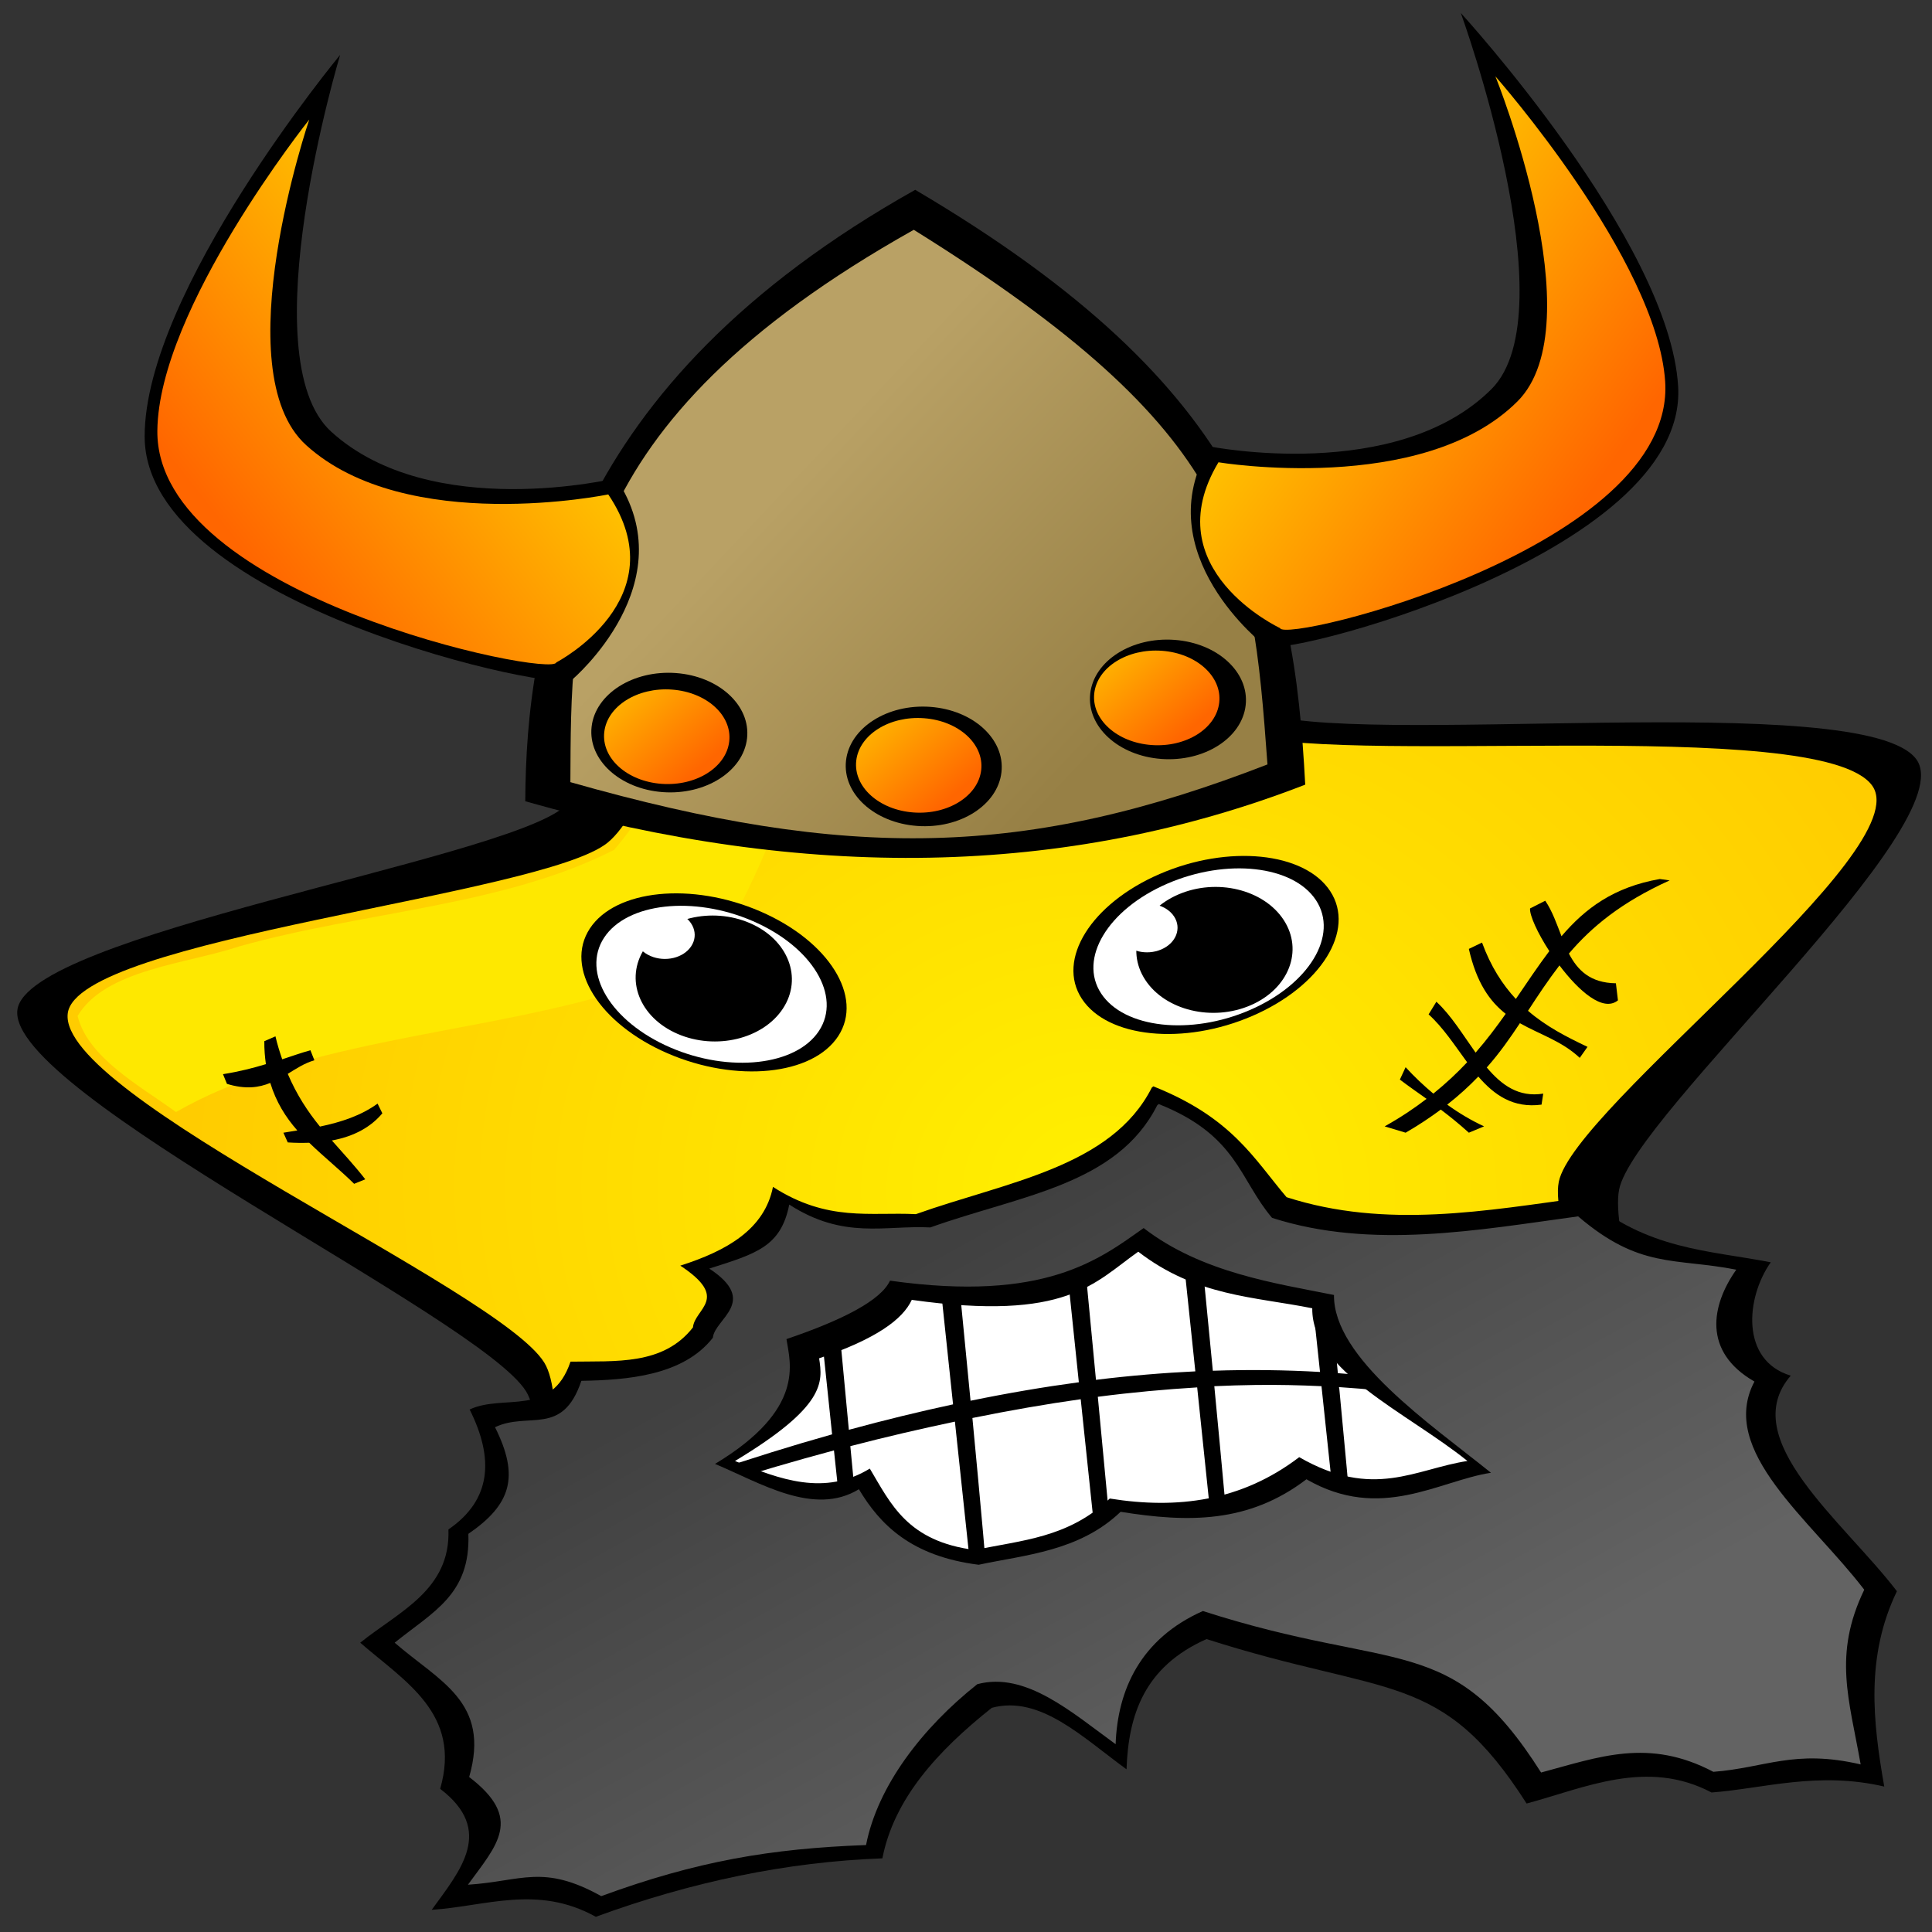 <?xml version="1.0" encoding="UTF-8" standalone="no"?>
<svg
   xmlns:dc="http://purl.org/dc/elements/1.1/"
   xmlns:cc="http://creativecommons.org/ns#"
   xmlns:rdf="http://www.w3.org/1999/02/22-rdf-syntax-ns#"
   xmlns:svg="http://www.w3.org/2000/svg"
   xmlns="http://www.w3.org/2000/svg"
   xmlns:xlink="http://www.w3.org/1999/xlink"
   xmlns:sodipodi="http://sodipodi.sourceforge.net/DTD/sodipodi-0.dtd"
   xmlns:inkscape="http://www.inkscape.org/namespaces/inkscape"
   viewBox="0 0 70 70"
   version="1.1"
   id="svg89"
   sodipodi:docname="star4.svg"
   width="70"
   height="70"
   inkscape:version="0.92.3 (2405546, 2018-03-11)">
  <rect x="0" y="0" width="70" height="70" fill="#333333" stroke="none"/>
  <sodipodi:namedview
     pagecolor="#ffffff"
     bordercolor="#666666"
     borderopacity="1"
     objecttolerance="10"
     gridtolerance="10"
     guidetolerance="10"
     inkscape:pageopacity="0"
     inkscape:pageshadow="2"
     inkscape:window-width="2560"
     inkscape:window-height="1412"
     id="namedview91"
     showgrid="false"
     inkscape:zoom="7.375"
     inkscape:cx="79.690601"
     inkscape:cy="35.552963"
     inkscape:window-x="3840"
     inkscape:window-y="0"
     inkscape:window-maximized="1"
     inkscape:current-layer="svg89" />
  <defs
     id="defs25">
    <linearGradient
       id="b">
      <stop
         stop-color="#ffdb00"
         offset="0"
         id="stop2" />
      <stop
         stop-color="#f60"
         offset="1"
         id="stop4" />
    </linearGradient>
    <linearGradient
       id="g"
       x1="161.64"
       x2="201.35"
       y1="622.86"
       y2="680.84"
       gradientUnits="userSpaceOnUse">
      <stop
         stop-color="#404040"
         offset="0"
         id="stop7" />
      <stop
         stop-color="#636363"
         offset="1"
         id="stop9" />
    </linearGradient>
    <linearGradient
       id="f"
       x1="144.3"
       x2="175.5"
       y1="528.78"
       y2="548.53"
       gradientTransform="matrix(1.127,0.102,-0.102,1.127,38.06,-80.489)"
       gradientUnits="userSpaceOnUse">
      <stop
         stop-color="#b9a165"
         offset="0"
         id="stop12" />
      <stop
         stop-color="#978045"
         offset="1"
         id="stop14" />
    </linearGradient>
    <linearGradient
       id="a"
       x1="93.75"
       x2="108.25"
       y1="539.86"
       y2="551.36"
       gradientUnits="userSpaceOnUse"
       xlink:href="#b" />
    <linearGradient
       id="e"
       x1="184.2"
       x2="219.93"
       y1="513.13"
       y2="533.79"
       gradientUnits="userSpaceOnUse"
       xlink:href="#b" />
    <linearGradient
       id="d"
       x1="181.45"
       x2="213.01"
       y1="510.44"
       y2="528.69"
       gradientTransform="matrix(-1.131,0.053,0.053,1.131,310.15,-70.032)"
       gradientUnits="userSpaceOnUse"
       xlink:href="#b" />
    <radialGradient
       id="c"
       cx="168.57"
       cy="276.25"
       r="108.01"
       gradientTransform="matrix(1,0.023,-0.025,1.069,6.538,-21.654)"
       gradientUnits="userSpaceOnUse">
      <stop
         stop-color="#fff000"
         offset="0"
         id="stop20" />
      <stop
         stop-color="#fc0"
         offset="1"
         id="stop22" />
    </radialGradient>
    <linearGradient
       inkscape:collect="always"
       xlink:href="#b"
       id="linearGradient900"
       gradientUnits="userSpaceOnUse"
       x1="93.75"
       y1="539.86"
       x2="108.25"
       y2="551.36" />
    <linearGradient
       inkscape:collect="always"
       xlink:href="#b"
       id="linearGradient902"
       gradientUnits="userSpaceOnUse"
       x1="93.75"
       y1="539.86"
       x2="108.25"
       y2="551.36" />
  </defs>
  <g
     transform="matrix(0.392,0,0,0.319,-29.063,-153.641)"
     id="g87">
    <path
       d="m 231.89,677.26 c -5.694,6.397 -44.281,-14.842 -52.744,-13.532 -9.37,1.45 -45.191,33.246 -53.876,29.439 -7.843,-3.438 1.356,-45.86 -2.505,-53.504 -4.275,-8.464 -47.956,-33.881 -47.018,-43.317 0.847,-8.522 44.366,-16.933 50.443,-22.967 6.729,-6.681 18.138,-54.042 27.401,-56.066 8.367,-1.828 29.212,41.204 36.829,45.119 8.433,4.335 56.069,-2.723 60.856,5.462 4.324,7.392 -26.112,40.384 -27.482,48.838 -1.517,9.36 14.4,53.446 8.096,60.529 z"
       id="path27"
       inkscape:connector-curvature="0" />
    <path
       transform="matrix(0.776,-0.1,0.1,0.776,17.776,418.55)"
       d="m 228,358.36 c -8.26,7.181 -52.436,-26.027 -63.378,-25.746 -12.115,0.312 -59.507,35.421 -69.895,29.18 -9.382,-5.636 8.55,-57.913 4.901,-68.232 -4.04,-11.425 -52.076,-45.649 -49.351,-57.457 2.461,-10.665 57.72,-9.765 66.407,-16.424 9.618,-7.373 27.322,-63.634 39.394,-64.691 10.904,-0.955 27.123,51.878 36.141,58.081 9.984,6.869 68.962,6.321 73.698,17.476 4.277,10.075 -40.957,41.827 -44.071,52.32 -3.447,11.618 15.299,67.54 6.153,75.491 z"
       id="path29"
       inkscape:connector-curvature="0"
       style="fill:url(#c)" />
    <path
       d="m 135.64,644.85 c 0.778,-1.167 10.702,-20.237 12.064,-20.432 1.362,-0.195 25.296,-6.032 26.464,-5.448 1.168,0.584 16.929,2.919 16.929,2.919 l 15.567,8.562 11.286,14.399 1.167,11.87 -33.274,4.865 h -37.361 c -2.335,0 -12.843,-16.734 -12.843,-16.734 z"
       id="path31"
       inkscape:connector-curvature="0" />
    <path
       d="m 177.09,617.99 -24.32,8.187 -1.445,1.238 c 0.099,1.26 0.662,8.686 1.273,16.614 3.337,-1.116 6.549,-2.074 9.632,-2.889 l -1.307,-15.17 1.582,-2.133 c 0,0 0.682,8.456 1.341,16.89 3.485,-0.877 6.821,-1.57 10.01,-2.098 l -1.238,-14.619 1.548,-2.133 c 0,0 0.634,8.304 1.273,16.477 3.2,-0.484 6.249,-0.791 9.184,-0.963 l -1.307,-15.307 1.307,-1.789 -7.533,-2.305 z m 7.808,2.408 c 0.031,0.391 0.699,8.7 1.342,16.924 3.462,-0.143 6.755,-0.085 9.907,0.138 l -1.17,-13.45 0.344,-0.447 -10.423,-3.165 z m 11.833,3.612 c 0.115,1.471 0.593,7.484 1.066,13.587 4.065,0.365 7.914,0.967 11.592,1.789 l 3.096,2.546 c -4.483,-1.417 -9.331,-2.343 -14.585,-2.752 0.008,0.111 0.026,0.129 0.034,0.241 0.507,6.513 0.905,11.894 1.204,16.03 0.033,0.472 0.112,1.617 0.138,1.995 3.952,-1.377 21.189,-9.081 21.189,-9.081 l -12.831,-21.017 -10.904,-3.337 z m -47.023,4.816 -12.521,10.767 4.885,20.226 10.423,1.273 -1.273,-14.723 c -3.528,1.161 -7.155,2.471 -10.904,3.921 l -0.791,-1.341 c 4.007,-1.66 7.85,-3.137 11.523,-4.403 l -1.341,-15.72 z m 40.418,10.113 c -1.222,0.022 -2.488,0.064 -3.749,0.138 0.714,9.168 1.41,18.425 1.41,19.194 0,1.557 -1.376,0 -1.376,0 l -1.617,-19.057 c -2.955,0.221 -6.011,0.56 -9.184,1.066 0.739,9.492 1.479,19.164 1.479,19.951 0,1.557 -1.376,0 -1.376,0 l -1.685,-19.676 c -3.217,0.556 -6.563,1.277 -10.01,2.133 0.723,9.29 1.41,18.699 1.41,19.47 0,0.254 -0.042,0.407 -0.103,0.516 l 2.236,0.275 c 0,0 26.903,-4.733 30.339,-5.16 l -1.617,-18.713 c -2.005,-0.114 -4.036,-0.176 -6.157,-0.138 z m -27.725,4.162 c -3.129,0.812 -6.345,1.722 -9.666,2.786 0.46,5.995 0.967,12.377 1.17,15.376 l 10.629,1.307 c -0.256,-0.197 -0.482,-0.413 -0.482,-0.413 l -1.651,-19.057 z"
       id="path33"
       inkscape:connector-curvature="0"
       style="fill:#ffffff" />
    <path
       d="m 180.74,605.02 -0.138,0.138 c -3.726,9.064 -13.464,10.721 -21.809,14.379 -4.232,-0.262 -8.146,0.906 -13.209,-3.096 -0.774,4.802 -4.239,7.25 -8.565,8.944 4.644,3.757 1.326,4.86 1.169,7.017 -2.757,4.333 -7.141,3.8 -11.317,3.887 -1.739,6.371 -6.214,3.625 -9.322,5.435 2.272,5.585 2.018,10.269 -1.961,13.622 0.205,6.886 -4.586,9.331 -8.152,12.865 4.138,4.415 9.385,8.057 7.389,16.597 5.036,4.728 1.897,9.211 -0.784,13.743 4.99,-0.398 9.772,-2.888 15.17,0.791 8.829,-3.973 17.658,-6.24 26.487,-6.639 1.066,-6.723 5.045,-12.152 10.113,-17.096 4.468,-1.479 8.408,3.378 12.452,6.983 0.178,-6.165 1.627,-11.644 7.396,-14.791 16.821,6.618 21.658,3.434 29.583,18.678 5.382,-1.772 11.115,-5.126 17.096,-1.253 4.816,-0.451 9.821,-2.43 15.961,-0.674 -1.057,-7.396 -1.732,-14.791 1.17,-22.187 -4.958,-7.964 -14.883,-17.276 -9.814,-24.483 -4.655,-1.725 -4.156,-8.855 -1.847,-12.874 -5.71,-1.374 -11.42,-1.392 -17.13,-7.396 -9.207,1.538 -18.415,3.636 -27.622,0 -3.043,-4.409 -5.036,-9.028 -12.315,-12.59 z m -1.392,18.78 c 5.361,5.084 10.721,5.102 16.082,6.426 -0.064,7.166 8.738,11.798 14.342,17.345 -4.81,0.899 -8.682,4.423 -15.548,-0.434 -5.345,5.009 -11.273,5.932 -17.509,4.699 -3.832,4.504 -8.198,4.724 -12.452,5.848 -6.258,-0.972 -7.787,-5.255 -9.728,-9.249 -4.153,3.126 -8.306,1.27 -12.459,-0.864 8.387,-6.205 8.117,-8.948 7.774,-11.661 5.296,-2.213 7.729,-4.426 8.565,-6.639 14.363,2.485 16.861,-1.952 20.933,-5.471 z"
       id="path35"
       inkscape:connector-curvature="0" />
    <path
       d="m 181.24,607.03 -0.138,0.138 c -3.726,9.064 -12.626,10.219 -20.971,13.876 -4.232,-0.262 -7.978,1.409 -13.041,-2.593 -0.774,4.802 -3.066,5.574 -7.392,7.268 4.644,3.757 0.488,5.698 0.332,7.855 -2.757,4.333 -7.979,4.806 -12.155,4.893 -1.739,6.371 -4.874,3.457 -7.981,5.267 2.272,5.585 1.515,8.761 -2.463,12.114 0.205,6.886 -3.246,8.828 -6.812,12.362 4.138,4.415 8.883,6.717 6.886,15.256 5.036,4.728 2.568,7.703 -0.114,12.234 4.99,-0.398 6.923,-2.385 12.321,1.294 8.829,-3.973 15.647,-5.402 24.476,-5.801 1.066,-6.723 5.212,-13.325 10.281,-18.269 4.468,-1.479 8.743,3.211 12.787,6.815 0.178,-6.165 2.297,-11.979 8.066,-15.126 17.937,7.104 22.931,2.2 31.258,18.343 5.382,-1.772 9.942,-3.953 15.923,-0.08 4.816,-0.451 7.475,-2.597 13.615,-0.841 -1.057,-7.396 -2.57,-12.445 0.332,-19.841 -4.958,-7.964 -13.542,-15.768 -10.149,-23.645 -4.823,-3.401 -3.988,-8.687 -1.679,-12.706 -5.71,-1.374 -8.907,-0.051 -14.617,-6.055 -9.207,1.538 -19.085,3.803 -28.292,0.168 -3.043,-4.409 -3.193,-9.363 -10.471,-12.925 z m -1.392,14.088 c 5.361,5.084 12.229,6.275 17.59,7.599 -0.064,7.166 8.906,14.647 14.51,20.193 -4.81,0.899 -10.191,5.596 -17.056,0.739 -5.345,5.009 -10.937,4.927 -17.174,3.694 -3.832,4.504 -8.869,4.891 -13.123,6.015 -6.258,-0.972 -9.128,-4.585 -11.068,-8.579 -4.153,3.126 -9.144,-0.741 -13.297,-2.875 8.387,-6.205 6.944,-11.461 6.601,-14.175 5.296,-2.213 8.735,-4.426 9.571,-6.639 14.363,2.485 19.375,-2.455 23.446,-5.974 z"
       id="path37"
       inkscape:connector-curvature="0"
       style="fill:url(#g)" />
    <path
       d="m 227.56,581.47 c -4.274,0.921 -6.891,3.333 -9.094,6.5 -0.444,-1.412 -0.851,-2.854 -1.5,-4.031 l -1.406,0.875 c -0.051,0.773 0.686,2.775 1.781,4.844 -1.03,1.683 -2.043,3.536 -3.094,5.438 -1.236,-1.635 -2.319,-3.696 -3.125,-6.406 l -1.219,0.719 c 0.708,3.853 1.945,5.969 3.406,7.375 -0.839,1.459 -1.74,2.941 -2.781,4.406 -1.17,-2.019 -2.275,-4.257 -3.625,-5.781 l -0.719,1.438 c 1.339,1.477 2.418,3.532 3.562,5.438 -0.924,1.212 -1.962,2.408 -3.125,3.562 -0.883,-0.909 -1.743,-1.902 -2.562,-3 l -0.531,1.406 c 0.851,0.794 1.658,1.474 2.469,2.188 -1.156,1.089 -2.428,2.135 -3.875,3.125 l 1.938,0.719 c 1.209,-0.857 2.286,-1.747 3.25,-2.625 0.796,0.741 1.637,1.563 2.594,2.625 l 1.406,-0.719 c -1.181,-0.673 -2.322,-1.505 -3.406,-2.469 1.099,-1.056 2.035,-2.114 2.875,-3.188 1.475,2.096 3.219,3.622 5.844,3.188 l 0.156,-1.25 c -2.27,0.447 -3.842,-0.962 -5.219,-2.969 1.21,-1.678 2.156,-3.356 3.062,-5.031 1.847,1.29 3.876,2.022 5.531,3.938 l 0.719,-1.25 c -1.931,-1.124 -3.83,-2.317 -5.5,-4.094 0.921,-1.746 1.859,-3.476 2.906,-5.156 1.782,2.9 4.028,5.347 5.406,3.969 l -0.188,-1.938 c -2.392,-0.042 -3.551,-1.505 -4.344,-3.375 2.069,-2.99 4.816,-5.813 9.312,-8.312 l -0.906,-0.156 z"
       id="path39"
       inkscape:connector-curvature="0" />
    <path
       d="m 154.53,524.25 c -6.563,4.212 -7.726,13.308 -10.719,20.031 -4.432,11.17 -5.973,23.927 -12.906,33.875 -10.268,6.424 -23.259,7.014 -34.647,10.968 -4.946,2.017 -12.39,2.619 -14.946,7.907 0.956,4.749 5.772,7.941 9.094,10.906 11.271,-7.9 26.073,-8.661 38.96,-13.029 5.33,-1.309 11.411,-3.354 12.759,-9.439 6.638,-15.259 8.662,-32.706 18.062,-46.625 1.547,-2.292 4.788,-3.334 7.125,-1.625 -3.513,-4.35 -6.766,-11.827 -12.781,-12.969 z"
       id="path41"
       inkscape:connector-curvature="0"
       style="fill:#fee800" />
    <g
       transform="translate(0,6)"
       id="g67">
      <path
         d="m 122.69,566.64 c 25.787,9.01 49.877,8.712 72.09,-1.887 -1.079,-25.008 -4.853,-44.966 -36.048,-67.56 -32.246,22.234 -35.953,50.069 -36.042,69.447 z"
         id="path43"
         inkscape:connector-curvature="0" />
      <path
         d="m 126.86,564.47 c 25.787,9.01 42.218,8.584 64.431,-2.014 -1.479,-24.852 -2.597,-37.696 -32.692,-60.721 -32.246,22.234 -31.649,43.357 -31.739,62.735 z"
         id="path45"
         inkscape:connector-curvature="0"
         style="fill:url(#f)" />
      <path
         transform="matrix(1.127,0.102,-0.102,1.127,75.203,-70.295)"
         d="m 110,548.86 c 0,3.314 -2.854,6 -6.375,6 -3.521,0 -6.375,-2.686 -6.375,-6 0,-3.314 2.854,-6 6.375,-6 3.521,0 6.375,2.686 6.375,6 z"
         id="path47"
         inkscape:connector-curvature="0" />
      <path
         transform="matrix(1.127,0.102,-0.102,1.127,121.29,-74.063)"
         d="m 110,548.86 c 0,3.314 -2.854,6 -6.375,6 -3.521,0 -6.375,-2.686 -6.375,-6 0,-3.314 2.854,-6 6.375,-6 3.521,0 6.375,2.686 6.375,6 z"
         id="path49"
         inkscape:connector-curvature="0" />
      <path
         transform="matrix(1.127,0.102,-0.102,1.127,98.718,-66.454)"
         d="m 110,548.86 c 0,3.314 -2.854,6 -6.375,6 -3.521,0 -6.375,-2.686 -6.375,-6 0,-3.314 2.854,-6 6.375,-6 3.521,0 6.375,2.686 6.375,6 z"
         id="path51"
         inkscape:connector-curvature="0" />
      <path
         transform="matrix(0.906,0.082,-0.081,0.892,86.341,61.228)"
         d="m 110,548.86 c 0,3.314 -2.854,6 -6.375,6 -3.521,0 -6.375,-2.686 -6.375,-6 0,-3.314 2.854,-6 6.375,-6 3.521,0 6.375,2.686 6.375,6 z"
         id="path53"
         inkscape:connector-curvature="0"
         style="fill:url(#linearGradient900)" />
      <path
         transform="matrix(0.906,0.082,-0.081,0.892,131.63,56.821)"
         d="m 110,548.86 c 0,3.314 -2.854,6 -6.375,6 -3.521,0 -6.375,-2.686 -6.375,-6 0,-3.314 2.854,-6 6.375,-6 3.521,0 6.375,2.686 6.375,6 z"
         id="path55"
         inkscape:connector-curvature="0"
         style="fill:url(#linearGradient902)" />
      <path
         transform="matrix(0.906,0.082,-0.081,0.892,109.63,64.48)"
         d="m 110,548.86 c 0,3.314 -2.854,6 -6.375,6 -3.521,0 -6.375,-2.686 -6.375,-6 0,-3.314 2.854,-6 6.375,-6 3.521,0 6.375,2.686 6.375,6 z"
         id="path57"
         inkscape:connector-curvature="0"
         style="fill:url(#a)" />
      <path
         d="m 185.96,526.34 c 0,0 17.259,4.244 26.03,-6.508 7.199,-8.824 -2.829,-42.723 -2.829,-42.723 0,0 19.311,25.929 20.088,42.44 0.905,19.23 -37.684,31.218 -38.196,29.425 0,0 -11.034,-10.469 -5.093,-22.635 z"
         id="path59"
         inkscape:connector-curvature="0" />
      <path
         d="m 186.76,528.14 c 0,0 18.859,3.844 27.63,-6.908 7.199,-8.824 -2.029,-36.921 -2.029,-36.921 0,0 14.924,20.791 15.687,34.638 1.037,18.832 -35.174,29.802 -35.595,28.025 0,0 -11.635,-6.667 -5.693,-18.833 z"
         id="path61"
         inkscape:connector-curvature="0"
         style="fill:url(#e)" />
      <path
         d="m 131.07,529.95 c 0,0 -17.04,5.051 -26.307,-5.275 -7.606,-8.476 0.816,-42.809 0.816,-42.809 0,0 -18.07,26.809 -18.069,43.338 7.3e-4,19.251 39.111,29.41 39.538,27.595 0,0 10.53,-10.976 4.022,-22.849 z"
         id="path63"
         inkscape:connector-curvature="0" />
      <path
         d="m 130.36,531.79 c 0,0 -18.658,4.727 -27.925,-5.6 -7.606,-8.476 0.289,-36.976 0.289,-36.976 0,0 -13.929,21.47 -14.04,35.337 -0.15,18.86 36.537,28.114 36.875,26.319 0,0 11.308,-7.207 4.801,-19.081 z"
         id="path65"
         inkscape:connector-curvature="0"
         style="fill:url(#d)" />
    </g>
    <path
       transform="matrix(0.883,0.47,-0.47,0.883,291.42,-0.77)"
       d="m 158.5,595.24 c 0,5.04 -5.82,9.125 -13,9.125 -7.18,0 -13,-4.085 -13,-9.125 0,-5.04 5.82,-9.125 13,-9.125 7.18,0 13,4.085 13,9.125 z"
       id="path69"
       inkscape:connector-curvature="0" />
    <path
       transform="matrix(0.764,0.407,-0.419,0.786,278.15,66.349)"
       d="m 158.5,595.24 c 0,5.04 -5.82,9.125 -13,9.125 -7.18,0 -13,-4.085 -13,-9.125 0,-5.04 5.82,-9.125 13,-9.125 7.18,0 13,4.085 13,9.125 z"
       id="path71"
       inkscape:connector-curvature="0"
       style="fill:#ffffff" />
    <path
       transform="matrix(0.492,0.262,-0.367,0.689,286.98,144.53)"
       d="m 158.5,595.24 c 0,5.04 -5.82,9.125 -13,9.125 -7.18,0 -13,-4.085 -13,-9.125 0,-5.04 5.82,-9.125 13,-9.125 7.18,0 13,4.085 13,9.125 z"
       id="path73"
       inkscape:connector-curvature="0" />
    <path
       transform="matrix(0.19,0.101,-0.142,0.266,192.44,414.76)"
       d="m 158.5,595.24 c 0,5.04 -5.82,9.125 -13,9.125 -7.18,0 -13,-4.085 -13,-9.125 0,-5.04 5.82,-9.125 13,-9.125 7.18,0 13,4.085 13,9.125 z"
       id="path75"
       inkscape:connector-curvature="0"
       style="fill:#ffffff" />
    <path
       transform="matrix(-0.883,0.47,0.47,0.883,34.325,-5.02)"
       d="m 158.5,595.24 c 0,5.04 -5.82,9.125 -13,9.125 -7.18,0 -13,-4.085 -13,-9.125 0,-5.04 5.82,-9.125 13,-9.125 7.18,0 13,4.085 13,9.125 z"
       id="path77"
       inkscape:connector-curvature="0" />
    <path
       transform="matrix(-0.764,0.407,0.419,0.786,47.603,62.099)"
       d="m 158.5,595.24 c 0,5.04 -5.82,9.125 -13,9.125 -7.18,0 -13,-4.085 -13,-9.125 0,-5.04 5.82,-9.125 13,-9.125 7.18,0 13,4.085 13,9.125 z"
       id="path79"
       inkscape:connector-curvature="0"
       style="fill:#ffffff" />
    <path
       transform="matrix(-0.492,0.262,0.367,0.689,39.522,141.28)"
       d="m 158.5,595.24 c 0,5.04 -5.82,9.125 -13,9.125 -7.18,0 -13,-4.085 -13,-9.125 0,-5.04 5.82,-9.125 13,-9.125 7.18,0 13,4.085 13,9.125 z"
       id="path81"
       inkscape:connector-curvature="0" />
    <path
       transform="matrix(-0.19,0.101,0.142,0.266,123.31,414.01)"
       d="m 158.5,595.24 c 0,5.04 -5.82,9.125 -13,9.125 -7.18,0 -13,-4.085 -13,-9.125 0,-5.04 5.82,-9.125 13,-9.125 7.18,0 13,4.085 13,9.125 z"
       id="path83"
       inkscape:connector-curvature="0"
       style="fill:#ffffff" />
    <path
       d="m 99.599,599.34 -1.028,0.551 c -0.007,0.936 0.052,1.795 0.147,2.608 -1.175,0.436 -2.429,0.838 -3.967,1.139 l 0.367,1.102 c 1.729,0.645 2.948,0.423 4.004,-0.11 0.536,2.16 1.418,3.893 2.498,5.4 l -1.286,0.257 0.404,1.102 c 0.705,0.058 1.361,0.062 1.984,0.037 1.344,1.603 2.818,3.048 4.151,4.665 l 1.028,-0.514 c -0.991,-1.567 -2.048,-2.959 -3.086,-4.408 2.104,-0.478 3.615,-1.553 4.665,-3.086 l -0.441,-1.102 c -1.53,1.364 -3.366,2.104 -5.326,2.608 -1.118,-1.693 -2.142,-3.583 -2.975,-5.987 0.782,-0.592 1.531,-1.209 2.461,-1.543 l -0.367,-1.139 c -0.921,0.319 -1.757,0.688 -2.608,1.028 -0.226,-0.814 -0.447,-1.671 -0.624,-2.608 z"
       id="path85"
       inkscape:connector-curvature="0" />
  </g>
</svg>
